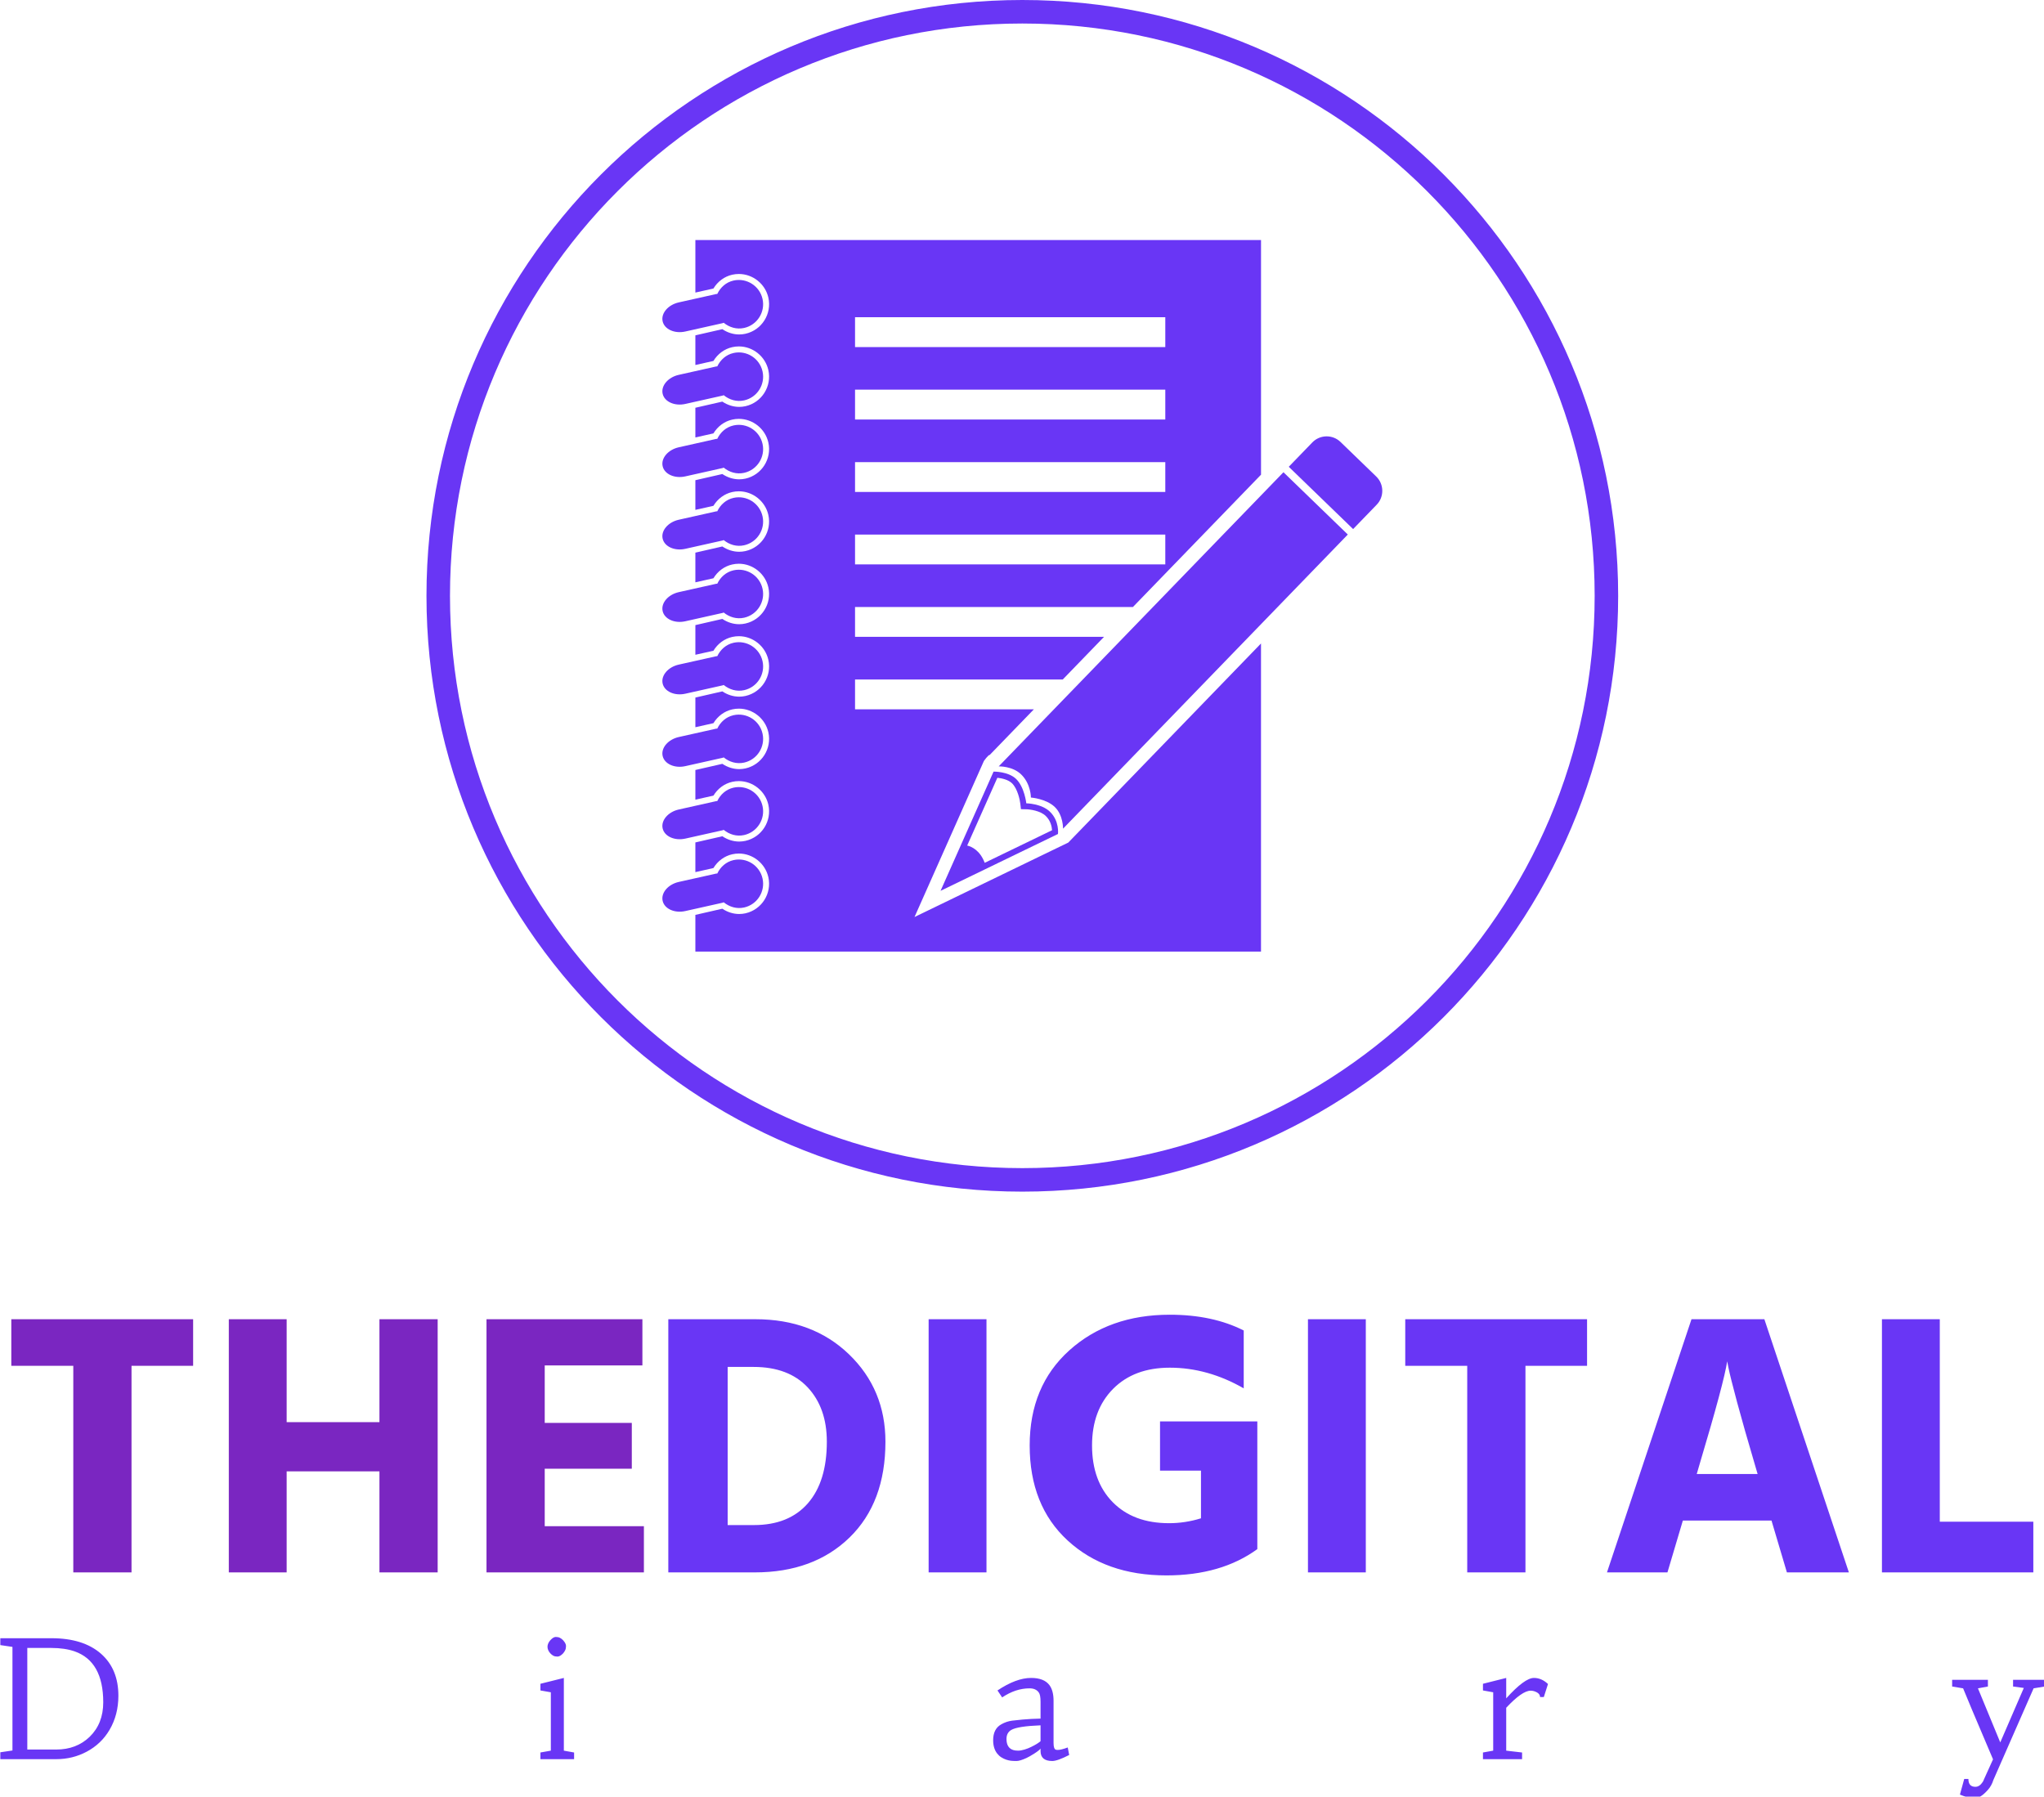 <svg xmlns="http://www.w3.org/2000/svg" version="1.1" xmlns:xlink="http://www.w3.org/1999/xlink" xmlns:svgjs="http://svgjs.dev/svgjs" width="1000" height="879" viewBox="0 0 1000 879"><g transform="matrix(1,0,0,1,0.156,0.356)"><svg viewBox="0 0 281 247" data-background-color="#b19dd0" preserveAspectRatio="xMidYMid meet" height="879" width="1000" xmlns="http://www.w3.org/2000/svg" xmlns:xlink="http://www.w3.org/1999/xlink"><g id="tight-bounds" transform="matrix(1,0,0,1,-0.044,-0.1)"><svg viewBox="0 0 281.088 247.2" height="247.2" width="281.088"><g><svg viewBox="0 0 395.52 347.836" height="247.2" width="281.088"><g transform="matrix(1,0,0,1,0,254.335)"><svg viewBox="0 0 395.52 93.501" height="93.501" width="395.52"><g><svg viewBox="0 0 395.52 93.501" height="93.501" width="395.52"><g><svg viewBox="0 0 395.52 50.43" height="50.43" width="395.52"><g transform="matrix(1,0,0,1,0,0)"><svg width="395.52" viewBox="1.5 -34.3 269.14 34.7" height="50.43" data-palette-color="#7a26c1"><g class="undefined-text-0" data-fill-palette-color="primary" id="text-0"><path d="M25.7-33.7L25.7-27.5 17.5-27.5 17.5 0 9.75 0 9.75-27.5 1.5-27.5 1.5-33.7 25.7-33.7ZM58.25-33.7L58.25 0 50.5 0 50.5-13.45 38.15-13.45 38.15 0 30.45 0 30.45-33.7 38.15-33.7 38.15-20 50.5-20 50.5-33.7 58.25-33.7ZM85.7-6.15L85.7 0 64.75 0 64.75-33.7 85.5-33.7 85.5-27.55 72.5-27.55 72.5-19.9 84.09-19.9 84.09-13.8 72.5-13.8 72.5-6.15 85.7-6.15Z" fill="#7a26c1" data-fill-palette-color="primary"></path><path d="M100.45 0L100.45 0 88.95 0 88.95-33.7 100.55-33.7Q108.15-33.7 113-29.03 117.85-24.35 117.85-17.4L117.85-17.4Q117.85-9.3 113.08-4.65 108.3 0 100.45 0ZM100.3-27.35L100.3-27.35 96.85-27.35 96.85-6.3 100.35-6.3Q105-6.3 107.53-9.2 110.05-12.1 110.05-17.4L110.05-17.4Q110.05-21.9 107.5-24.63 104.95-27.35 100.3-27.35ZM131.3-33.7L131.3 0 123.6 0 123.6-33.7 131.3-33.7ZM167.35-20.1L167.35-3.1Q162.54 0.4 155.25 0.4L155.25 0.4Q147.15 0.4 142.1-4.25 137.05-8.9 137.05-16.9L137.05-16.9Q137.05-24.8 142.32-29.55 147.6-34.3 155.7-34.3L155.7-34.3Q161.4-34.3 165.54-32.2L165.54-32.2 165.54-24.5Q160.75-27.25 155.7-27.25L155.7-27.25Q150.95-27.25 148.15-24.43 145.35-21.6 145.35-16.9L145.35-16.9Q145.35-12.15 148.1-9.35 150.85-6.55 155.6-6.55L155.6-6.55Q157.75-6.55 159.85-7.2L159.85-7.2 159.85-13.55 154.4-13.55 154.4-20.1 167.35-20.1ZM181.79-33.7L181.79 0 174.09 0 174.09-33.7 181.79-33.7ZM211.24-33.7L211.24-27.5 203.04-27.5 203.04 0 195.29 0 195.29-27.5 187.04-27.5 187.04-33.7 211.24-33.7ZM226.19-14.3L226.19-14.3 225.84-13.1 233.94-13.1 233.59-14.3Q232.14-19.2 231.21-22.65 230.29-26.1 230.09-27.1L230.09-27.1 229.89-28.1Q229.49-25.35 226.19-14.3ZM223.99-6.9L221.94 0 213.89 0 225.14-33.7 234.84-33.7 246.09 0 237.84 0 235.79-6.9 223.99-6.9ZM270.64-6.75L270.64 0 250.49 0 250.49-33.7 258.19-33.7 258.19-6.75 270.64-6.75Z" fill="#6936f5" data-fill-palette-color="secondary"></path></g></svg></g></svg></g><g transform="matrix(1,0,0,1,0,62.335)"><svg viewBox="0 0 395.52 31.166" height="31.166" width="395.52"><g transform="matrix(1,0,0,1,0,0)"><svg width="395.52" viewBox="3.2 -37.21 622.46 49.05" height="31.166" data-palette-color="#6936f5"><path d="M6.98-2.64L6.98-34.18 3.2-34.74 3.2-36.82 18.87-36.82Q28.56-36.82 33.96-32.08L33.96-32.08Q39.23-27.42 39.23-19.31L39.23-19.31Q39.23-13.48 36.52-8.89L36.52-8.89Q34.03-4.66 29.61-2.29L29.61-2.29Q25.32 0 20.36 0L20.36 0 3.2 0 3.2-2.08 6.98-2.64ZM18.75-33.86L11.5-33.86 11.5-2.93 20.31-2.93Q26.44-2.93 30.47-6.79L30.47-6.79Q34.62-10.82 34.62-17.31L34.62-17.31Q34.62-29.74 25.93-32.81L25.93-32.81Q22.92-33.86 18.75-33.86L18.75-33.86ZM174.85-24.73L174.85-2.59 177.97-2.03 177.97 0 167.72 0 167.72-2.03 170.89-2.59 170.89-20.36 167.72-20.92 167.72-22.95 174.85-24.73ZM170.76-32.19Q170.35-32.62 170.11-33.15 169.87-33.69 169.87-34.22 169.87-34.74 170.11-35.27 170.35-35.79 170.75-36.23L170.75-36.23Q171.65-37.21 172.39-37.21 173.14-37.21 173.66-36.94 174.19-36.67 174.6-36.23L174.6-36.23Q175.51-35.23 175.51-34.46 175.51-33.69 175.25-33.15 174.99-32.62 174.6-32.18L174.6-32.18Q173.67-31.23 172.91-31.23 172.14-31.23 171.65-31.49 171.16-31.76 170.76-32.19ZM328.26-3.56L328.7-1.27Q325.13 0.56 323.55 0.56L323.55 0.56Q319.98 0.56 319.98-2.47L319.98-2.47 319.98-3.22Q319.64-2.71 318.11-1.73 316.59-0.76 315.73-0.37L315.73-0.37Q313.71 0.56 312.66 0.56 311.61 0.56 310.92 0.48 310.24 0.39 309.51 0.15 308.78-0.1 308.07-0.54 307.36-0.98 306.8-1.68L306.8-1.68Q305.55-3.25 305.55-5.76L305.55-5.76Q305.55-9.23 308.02-10.6L308.02-10.6Q309.58-11.5 311.33-11.72 313.07-11.94 314.51-12.06L314.51-12.06Q317.25-12.3 319.98-12.35L319.98-12.35 319.98-17.48Q319.98-19.6 319.44-20.31L319.44-20.31Q318.54-21.56 316.64-21.56L316.64-21.56Q312.39-21.56 308.29-18.8L308.29-18.8 306.87-20.92Q312.58-24.73 317.1-24.73L317.1-24.73Q321.03-24.73 322.67-22.56L322.67-22.56Q323.94-20.87 323.94-17.77L323.94-17.77 323.94-4.93Q323.94-3.13 324.62-2.88L324.62-2.88Q324.86-2.81 325.26-2.81L325.26-2.81Q326.23-2.81 328.26-3.56L328.26-3.56ZM319.98-5.47L319.98-10.3Q313.05-10.03 311.09-8.91L311.09-8.91Q309.61-8.06 309.61-6.15L309.61-6.15Q309.61-3.39 311.73-2.76L311.73-2.76Q312.32-2.59 313.16-2.59 314-2.59 315.12-2.93 316.25-3.27 317.2-3.76L317.2-3.76Q319.01-4.64 319.98-5.47L319.98-5.47ZM457.79-2.59L457.79-20.36 454.67-20.92 454.67-22.95 461.75-24.73 461.75-18.51Q467.36-24.73 470.19-24.73L470.19-24.73Q472.51-24.73 474.47-22.88L474.47-22.88 473.2-18.92 472.05-18.92Q472.05-20.12 470.22-20.7L470.22-20.7Q469.71-20.85 469.19-20.85L469.19-20.85Q466.61-20.85 461.75-15.65L461.75-15.65 461.75-2.59 466.58-2.03 466.58 0 454.67 0 454.67-2.03 457.79-2.59ZM601.19 6.03L602.46 6.03Q602.46 8.42 604.59 8.42L604.59 8.42Q605.86 8.42 606.83 6.93L606.83 6.93Q607.08 6.52 607.22 6.1L607.22 6.1 609.96 0.05Q601.8-19.12 600.85-21.56L600.85-21.56 597.51-22.12 597.51-24.15 608.4-24.15 608.4-22.12 605.37-21.56 612.16-5.1 619.33-21.68 616.06-22.12 616.06-24.15 625.66-24.15 625.66-22.12 622.31-21.56 610.06 6.35Q609.52 8.11 608.37 9.38L608.37 9.38Q606.17 11.84 604.59 11.84L604.59 11.84Q602.24 11.84 599.88 10.79L599.88 10.79 601.19 6.03Z" opacity="1" transform="matrix(1,0,0,1,0,0)" fill="#6936f5" class="undefined-text-1" data-fill-palette-color="secondary" id="text-1"></path></svg></g></svg></g></svg></g></svg></g><g transform="matrix(1,0,0,1,82.498,0)"><svg viewBox="0 0 230.524 230.524" height="230.524" width="230.524"><g><svg></svg></g><g id="icon-0"><svg viewBox="0 0 230.524 230.524" height="230.524" width="230.524"><g><path d="M0 115.262c0-63.658 51.605-115.262 115.262-115.262 63.658 0 115.262 51.605 115.262 115.262 0 63.658-51.605 115.262-115.262 115.262-63.658 0-115.262-51.605-115.262-115.262zM115.262 225.977c61.146 0 110.714-49.569 110.715-110.715 0-61.146-49.569-110.714-110.715-110.714-61.146 0-110.714 49.569-110.714 110.714 0 61.146 49.569 110.714 110.714 110.715z" data-fill-palette-color="accent" fill="#6936f5" stroke="transparent"></path></g><g transform="matrix(1,0,0,1,45.63,46.433)"><svg viewBox="0 0 139.265 137.658" height="137.658" width="139.265"><g><svg xmlns="http://www.w3.org/2000/svg" xmlns:xlink="http://www.w3.org/1999/xlink" version="1.1" x="0" y="0" viewBox="1.65 2 60.7 60" enable-background="new 0 0 64 64" xml:space="preserve" height="137.658" width="139.265" class="icon-a-0" data-fill-palette-color="accent" id="a-0"><g fill="#6936f5" data-fill-palette-color="accent"><path d="M3.583 9.714l3.152-0.705c0.032-0.007 0.057-0.025 0.087-0.033 0.47 0.383 1.084 0.58 1.723 0.438 1.103-0.247 1.797-1.341 1.551-2.444S8.755 5.171 7.652 5.417C7.013 5.56 6.542 6 6.28 6.547c-0.032 0.006-0.062 0-0.093 0.007L3.035 7.259c-0.9 0.201-1.513 0.918-1.362 1.593C1.823 9.527 2.684 9.915 3.583 9.714z" fill="#6936f5" data-fill-palette-color="accent"></path><path d="M3.583 15.822l3.152-0.705c0.032-0.007 0.057-0.025 0.087-0.033 0.47 0.383 1.084 0.58 1.723 0.438 1.103-0.247 1.797-1.341 1.551-2.444s-1.341-1.798-2.444-1.552c-0.639 0.143-1.11 0.583-1.372 1.13-0.032 0.006-0.062 0-0.093 0.006l-3.152 0.706c-0.9 0.2-1.513 0.917-1.362 1.592C1.823 15.635 2.684 16.022 3.583 15.822z" fill="#6936f5" data-fill-palette-color="accent"></path><path d="M3.583 21.93l3.152-0.705c0.032-0.008 0.057-0.025 0.087-0.034 0.47 0.384 1.084 0.581 1.723 0.438 1.103-0.246 1.797-1.341 1.551-2.444s-1.341-1.797-2.444-1.552c-0.639 0.144-1.11 0.583-1.372 1.13-0.032 0.006-0.062 0-0.093 0.007l-3.152 0.706c-0.9 0.2-1.513 0.917-1.362 1.592C1.823 21.744 2.684 22.131 3.583 21.93z" fill="#6936f5" data-fill-palette-color="accent"></path><path d="M3.583 28.038l3.152-0.705c0.032-0.006 0.057-0.024 0.087-0.033 0.47 0.384 1.084 0.581 1.723 0.438 1.103-0.247 1.797-1.341 1.551-2.444s-1.341-1.798-2.444-1.552c-0.639 0.143-1.11 0.583-1.372 1.13-0.032 0.006-0.062 0-0.093 0.007l-3.152 0.706c-0.9 0.2-1.513 0.917-1.362 1.592C1.823 27.852 2.684 28.239 3.583 28.038z" fill="#6936f5" data-fill-palette-color="accent"></path><path d="M3.583 34.146l3.152-0.705c0.032-0.006 0.057-0.024 0.087-0.033 0.47 0.383 1.084 0.58 1.723 0.438 1.103-0.247 1.797-1.342 1.551-2.445-0.247-1.103-1.341-1.797-2.444-1.552-0.639 0.144-1.11 0.583-1.372 1.13-0.032 0.005-0.062 0-0.093 0.006l-3.152 0.705c-0.9 0.201-1.513 0.918-1.362 1.593C1.823 33.96 2.684 34.348 3.583 34.146z" fill="#6936f5" data-fill-palette-color="accent"></path><path d="M3.583 40.255l3.152-0.705c0.032-0.007 0.057-0.025 0.087-0.033 0.47 0.383 1.084 0.58 1.723 0.438 1.103-0.246 1.797-1.342 1.551-2.444s-1.341-1.798-2.444-1.552c-0.639 0.143-1.11 0.583-1.372 1.13-0.032 0.006-0.062 0-0.093 0.007L3.035 37.8c-0.9 0.2-1.513 0.918-1.362 1.593C1.823 40.067 2.684 40.455 3.583 40.255z" fill="#6936f5" data-fill-palette-color="accent"></path><path d="M3.583 46.362l3.152-0.705c0.032-0.006 0.057-0.023 0.087-0.033 0.47 0.383 1.084 0.58 1.723 0.438 1.103-0.246 1.797-1.341 1.551-2.444s-1.341-1.798-2.444-1.552c-0.639 0.144-1.11 0.583-1.372 1.13-0.032 0.006-0.062 0-0.093 0.006l-3.152 0.705c-0.9 0.201-1.513 0.918-1.362 1.594C1.823 46.176 2.684 46.563 3.583 46.362z" fill="#6936f5" data-fill-palette-color="accent"></path><path d="M3.583 52.472l3.152-0.705c0.032-0.008 0.057-0.025 0.087-0.034 0.47 0.384 1.084 0.581 1.723 0.438 1.103-0.247 1.797-1.342 1.551-2.445-0.247-1.103-1.341-1.797-2.444-1.551-0.639 0.143-1.11 0.582-1.372 1.129-0.032 0.006-0.062 0-0.093 0.008l-3.152 0.705c-0.9 0.2-1.513 0.918-1.362 1.592C1.823 52.284 2.684 52.671 3.583 52.472z" fill="#6936f5" data-fill-palette-color="accent"></path><path d="M6.822 57.841c0.47 0.383 1.084 0.58 1.723 0.438 1.103-0.246 1.797-1.341 1.551-2.443-0.247-1.104-1.341-1.799-2.444-1.553-0.639 0.144-1.11 0.584-1.372 1.131-0.032 0.006-0.062 0-0.093 0.006l-3.152 0.705c-0.9 0.201-1.513 0.918-1.362 1.593 0.15 0.676 1.011 1.063 1.911 0.862l3.152-0.705C6.767 57.868 6.792 57.85 6.822 57.841z" fill="#6936f5" data-fill-palette-color="accent"></path><path d="M30.008 46.381c0 0 1.154-0.036 1.889 0.673 0.842 0.816 0.825 1.954 0.825 1.954s1.29 0.095 2.022 0.804c0.713 0.689 0.689 1.822 0.689 1.822l24.01-24.802-5.426-5.252L30.008 46.381z" fill="#6936f5" data-fill-palette-color="accent"></path><path d="M35.006 52.082c0 0 0.141-1.086-0.68-1.88-0.712-0.689-1.991-0.706-1.991-0.706s-0.146-1.362-0.857-2.052c-0.669-0.647-1.903-0.621-1.903-0.621l-4.47 10.053L35.006 52.082zM29.895 47.342c0.375 0.04 0.92 0.159 1.233 0.462 0.473 0.459 0.67 1.416 0.706 1.746l0.049 0.439 0.443 0.01c0.303 0.004 1.189 0.116 1.65 0.563 0.412 0.398 0.512 0.905 0.531 1.203l-5.678 2.748c-0.393-1.037-1.079-1.362-1.477-1.456L29.895 47.342z" fill="#6936f5" data-fill-palette-color="accent"></path><path d="M61.842 21.943l-3.016-2.918c-0.662-0.642-1.73-0.624-2.371 0.038l-1.99 2.057 5.426 5.252 1.99-2.057C62.521 23.653 62.505 22.585 61.842 21.943z" fill="#6936f5" data-fill-palette-color="accent"></path><path d="M35.875 52.806l-1.479 0.715L22.91 59.083l5.237-11.777 0.609-1.37c0 0 0.357-0.521 0.5-0.524l0.092-0.095 3.627-3.747H17.896v-2.516H35.41l3.479-3.594H17.896v-2.516h23.429l10.801-11.158V2H4.434v4.43l1.522-0.341c0.363-0.597 0.928-1.016 1.586-1.164 0.184-0.041 0.372-0.062 0.558-0.062 1.183 0 2.229 0.839 2.488 1.995 0.307 1.373-0.56 2.739-1.933 3.046C8.481 9.943 8.304 9.963 8.127 9.963c-0.494 0-0.99-0.157-1.42-0.446l-2.274 0.52v2.501l1.522-0.341c0.363-0.597 0.928-1.015 1.586-1.163 0.184-0.042 0.372-0.063 0.558-0.063 1.183 0 2.229 0.84 2.488 1.995 0.307 1.373-0.56 2.739-1.933 3.046-0.173 0.038-0.351 0.058-0.527 0.058-0.494 0-0.99-0.157-1.42-0.446l-2.274 0.519v2.503l1.522-0.341c0.363-0.597 0.928-1.016 1.586-1.163 0.184-0.042 0.372-0.063 0.558-0.063 1.183 0 2.229 0.839 2.488 1.995 0.307 1.372-0.56 2.739-1.933 3.045-0.173 0.039-0.351 0.058-0.527 0.058-0.494 0-0.99-0.157-1.42-0.446l-2.274 0.52v2.501l1.522-0.34c0.363-0.597 0.928-1.016 1.586-1.163 0.184-0.042 0.372-0.062 0.558-0.062 1.183 0 2.229 0.839 2.488 1.995 0.307 1.373-0.56 2.738-1.933 3.045-0.173 0.039-0.351 0.058-0.527 0.058-0.494 0-0.99-0.157-1.42-0.446l-2.274 0.52v2.502l1.522-0.34c0.363-0.597 0.928-1.016 1.586-1.163 0.184-0.042 0.372-0.063 0.558-0.063 1.183 0 2.229 0.839 2.488 1.995 0.307 1.372-0.56 2.738-1.933 3.045-0.173 0.039-0.351 0.059-0.527 0.059-0.494 0-0.99-0.157-1.42-0.446L4.434 34.47v2.501l1.522-0.34c0.363-0.598 0.928-1.016 1.586-1.164 0.184-0.041 0.372-0.062 0.558-0.062 1.183 0 2.229 0.84 2.488 1.995 0.307 1.372-0.56 2.737-1.933 3.045-0.173 0.038-0.351 0.058-0.527 0.058-0.494 0-0.99-0.156-1.42-0.445l-2.274 0.52v2.502l1.522-0.341c0.363-0.597 0.928-1.015 1.586-1.163 0.184-0.041 0.372-0.063 0.558-0.063 1.183 0 2.229 0.84 2.488 1.996 0.307 1.372-0.56 2.738-1.933 3.045-0.173 0.038-0.351 0.059-0.527 0.059-0.494 0-0.99-0.158-1.42-0.446l-2.274 0.52v2.501l1.522-0.34c0.363-0.597 0.928-1.016 1.586-1.163 0.184-0.042 0.372-0.062 0.558-0.062 1.183 0 2.229 0.839 2.488 1.994 0.307 1.373-0.56 2.738-1.933 3.045C8.481 52.7 8.304 52.72 8.127 52.72c-0.494 0-0.99-0.157-1.42-0.446l-2.274 0.52v2.503l1.522-0.342c0.363-0.596 0.928-1.015 1.586-1.162 0.184-0.042 0.372-0.063 0.558-0.063 1.183 0 2.229 0.84 2.488 1.995 0.307 1.373-0.56 2.738-1.933 3.046-0.173 0.038-0.351 0.058-0.527 0.058-0.494 0-0.99-0.157-1.42-0.446l-2.274 0.52V62h47.691V36.019l-15.82 16.344L35.875 52.806zM17.896 8.509h26.159v2.516H17.896V8.509zM17.896 14.617h26.159v2.516H17.896V14.617zM17.896 20.727h26.159v2.516H17.896V20.727zM17.896 26.835h26.159v2.516H17.896V26.835z" fill="#6936f5" data-fill-palette-color="accent"></path></g></svg></g></svg></g></svg></g></svg></g><g></g></svg></g><defs></defs></svg><rect width="281.088" height="247.2" fill="none" stroke="none" visibility="hidden"></rect></g></svg></g></svg>